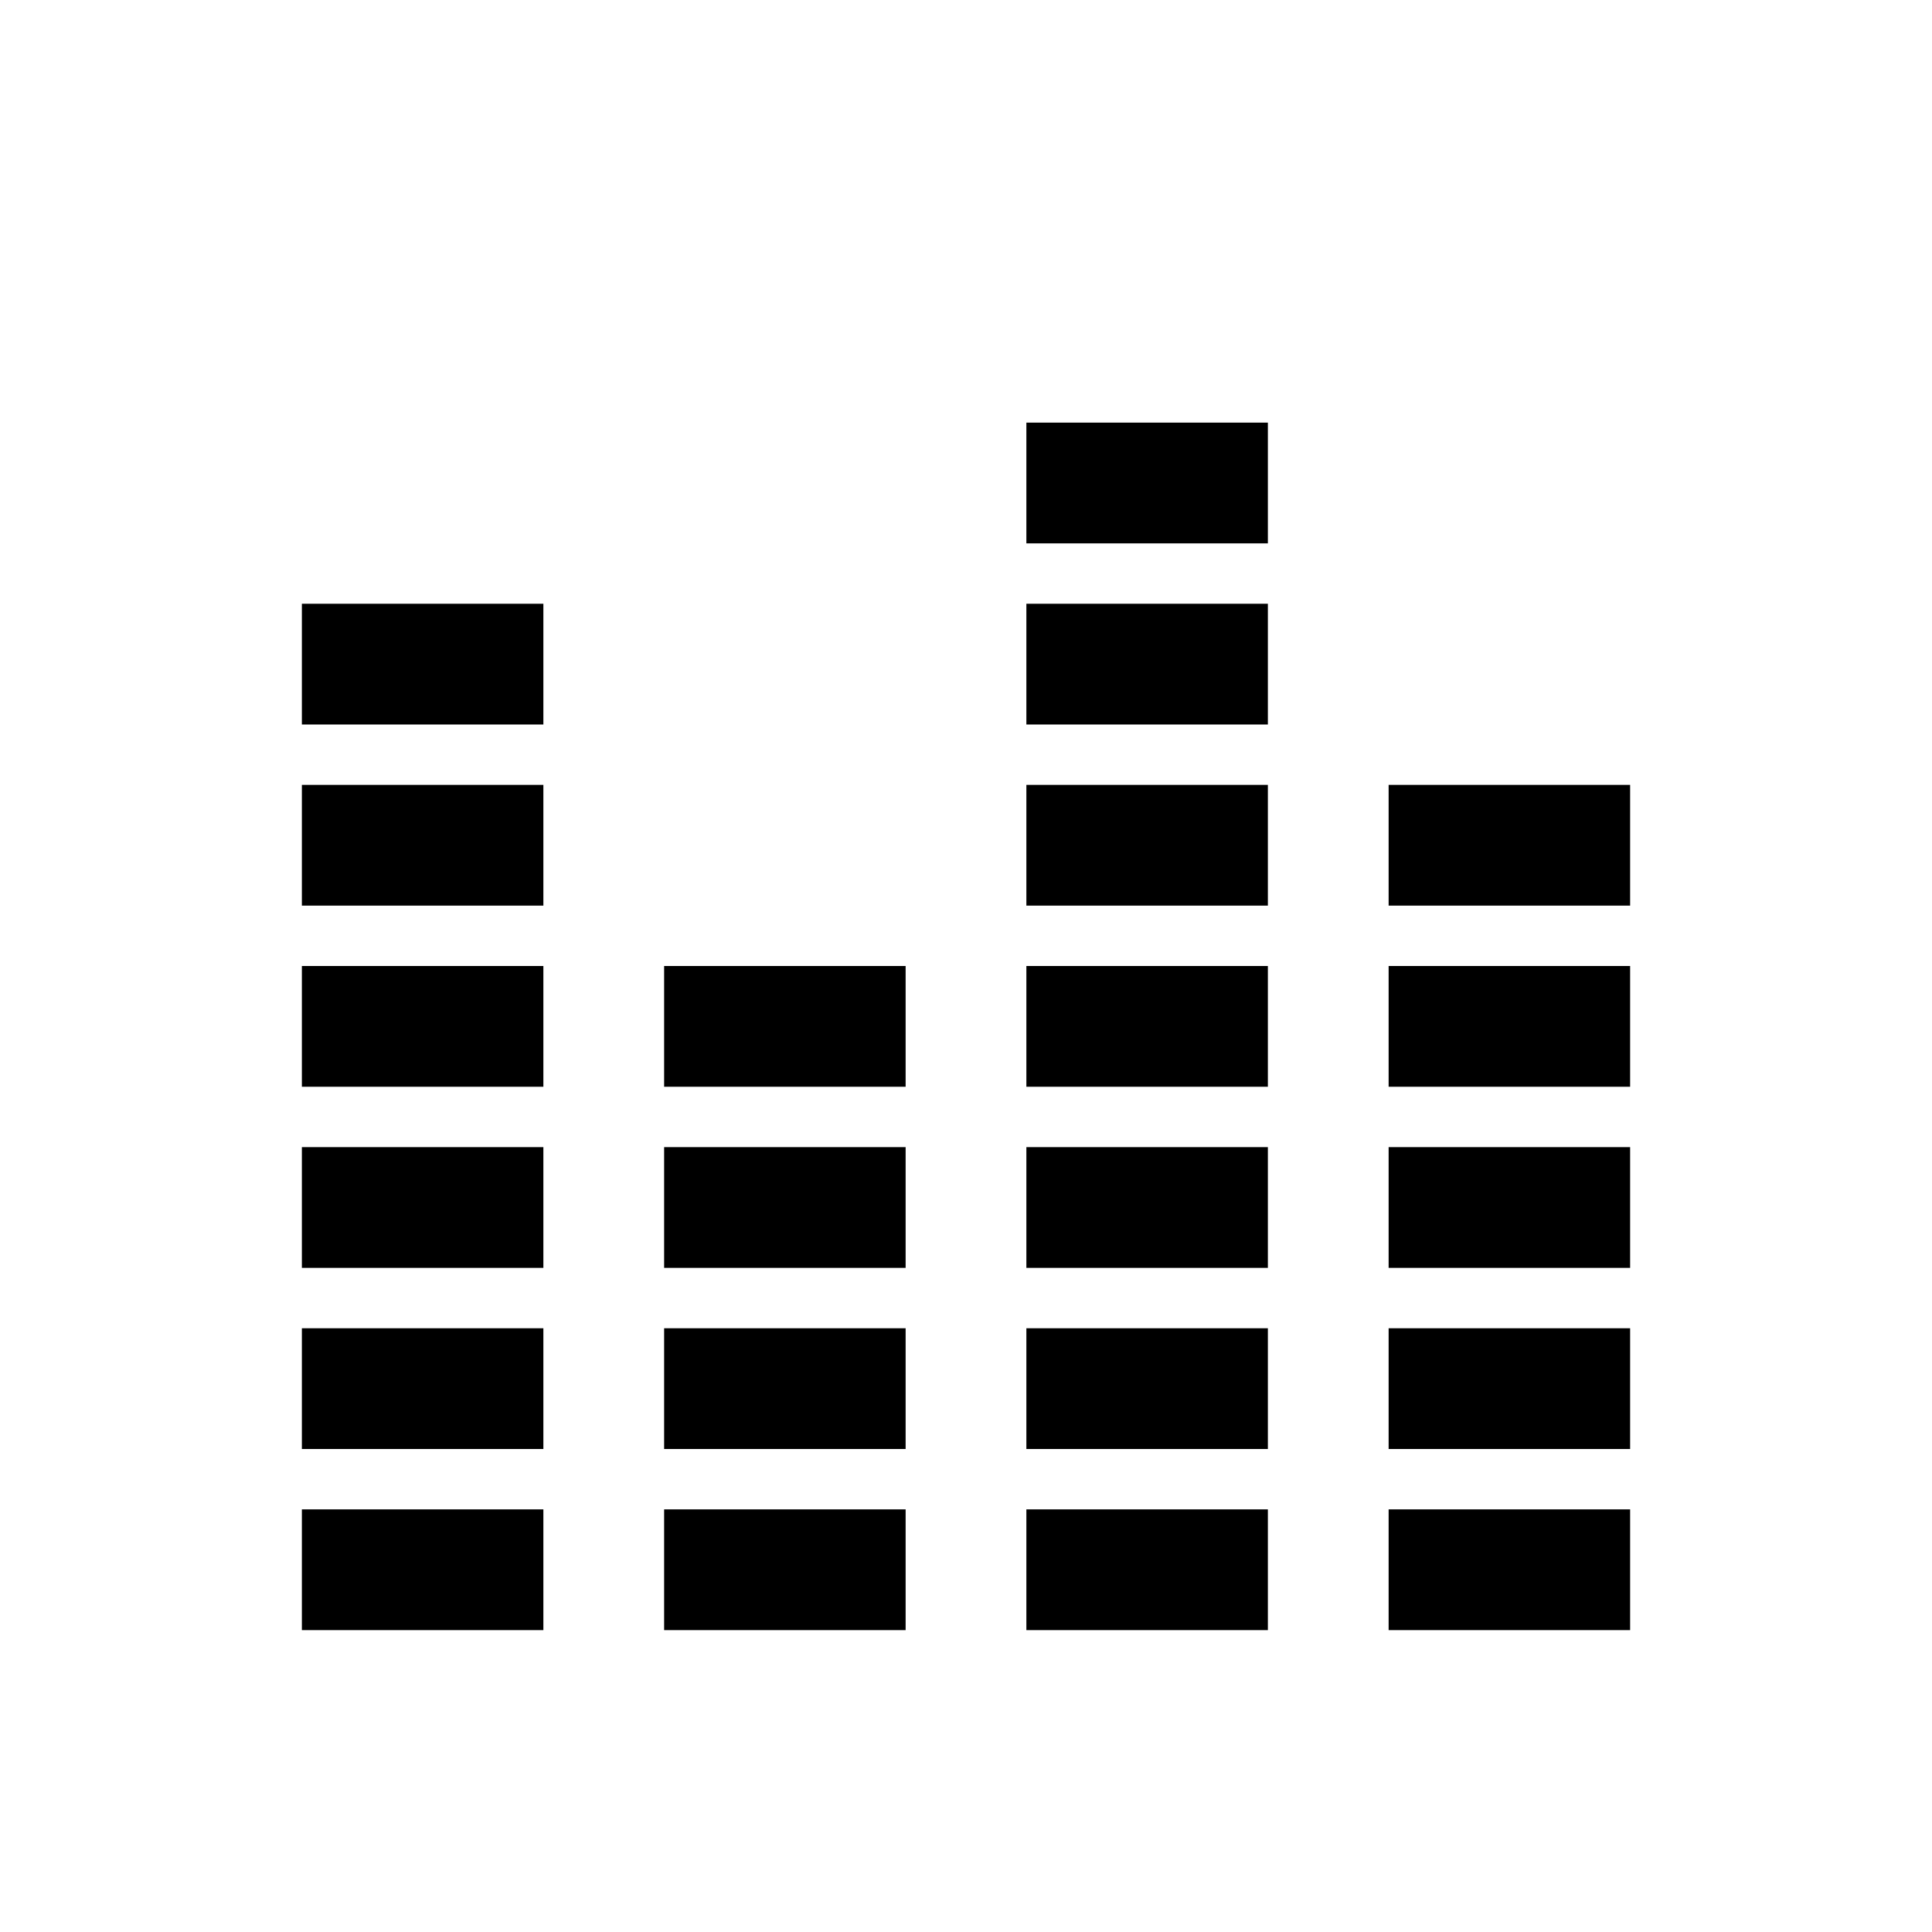 <svg xmlns="http://www.w3.org/2000/svg" viewBox="0 0 32 32">
    <path style="text-indent:0;text-align:start;line-height:normal;text-transform:none;block-progression:tb;-inkscape-font-specification:Bitstream Vera Sans" d="M 17 7 L 17 9 L 21 9 L 21 7 L 17 7 z M 5 10 L 5 12 L 9 12 L 9 10 L 5 10 z M 17 10 L 17 12 L 21 12 L 21 10 L 17 10 z M 5 13 L 5 15 L 9 15 L 9 13 L 5 13 z M 17 13 L 17 15 L 21 15 L 21 13 L 17 13 z M 23 13 L 23 15 L 27 15 L 27 13 L 23 13 z M 5 16 L 5 18 L 9 18 L 9 16 L 5 16 z M 11 16 L 11 18 L 15 18 L 15 16 L 11 16 z M 17 16 L 17 18 L 21 18 L 21 16 L 17 16 z M 23 16 L 23 18 L 27 18 L 27 16 L 23 16 z M 5 19 L 5 21 L 9 21 L 9 19 L 5 19 z M 11 19 L 11 21 L 15 21 L 15 19 L 11 19 z M 17 19 L 17 21 L 21 21 L 21 19 L 17 19 z M 23 19 L 23 21 L 27 21 L 27 19 L 23 19 z M 5 22 L 5 24 L 9 24 L 9 22 L 5 22 z M 11 22 L 11 24 L 15 24 L 15 22 L 11 22 z M 17 22 L 17 24 L 21 24 L 21 22 L 17 22 z M 23 22 L 23 24 L 27 24 L 27 22 L 23 22 z M 5 25 L 5 27 L 9 27 L 9 25 L 5 25 z M 11 25 L 11 27 L 15 27 L 15 25 L 11 25 z M 17 25 L 17 27 L 21 27 L 21 25 L 17 25 z M 23 25 L 23 27 L 27 27 L 27 25 L 23 25 z"></path>
</svg>